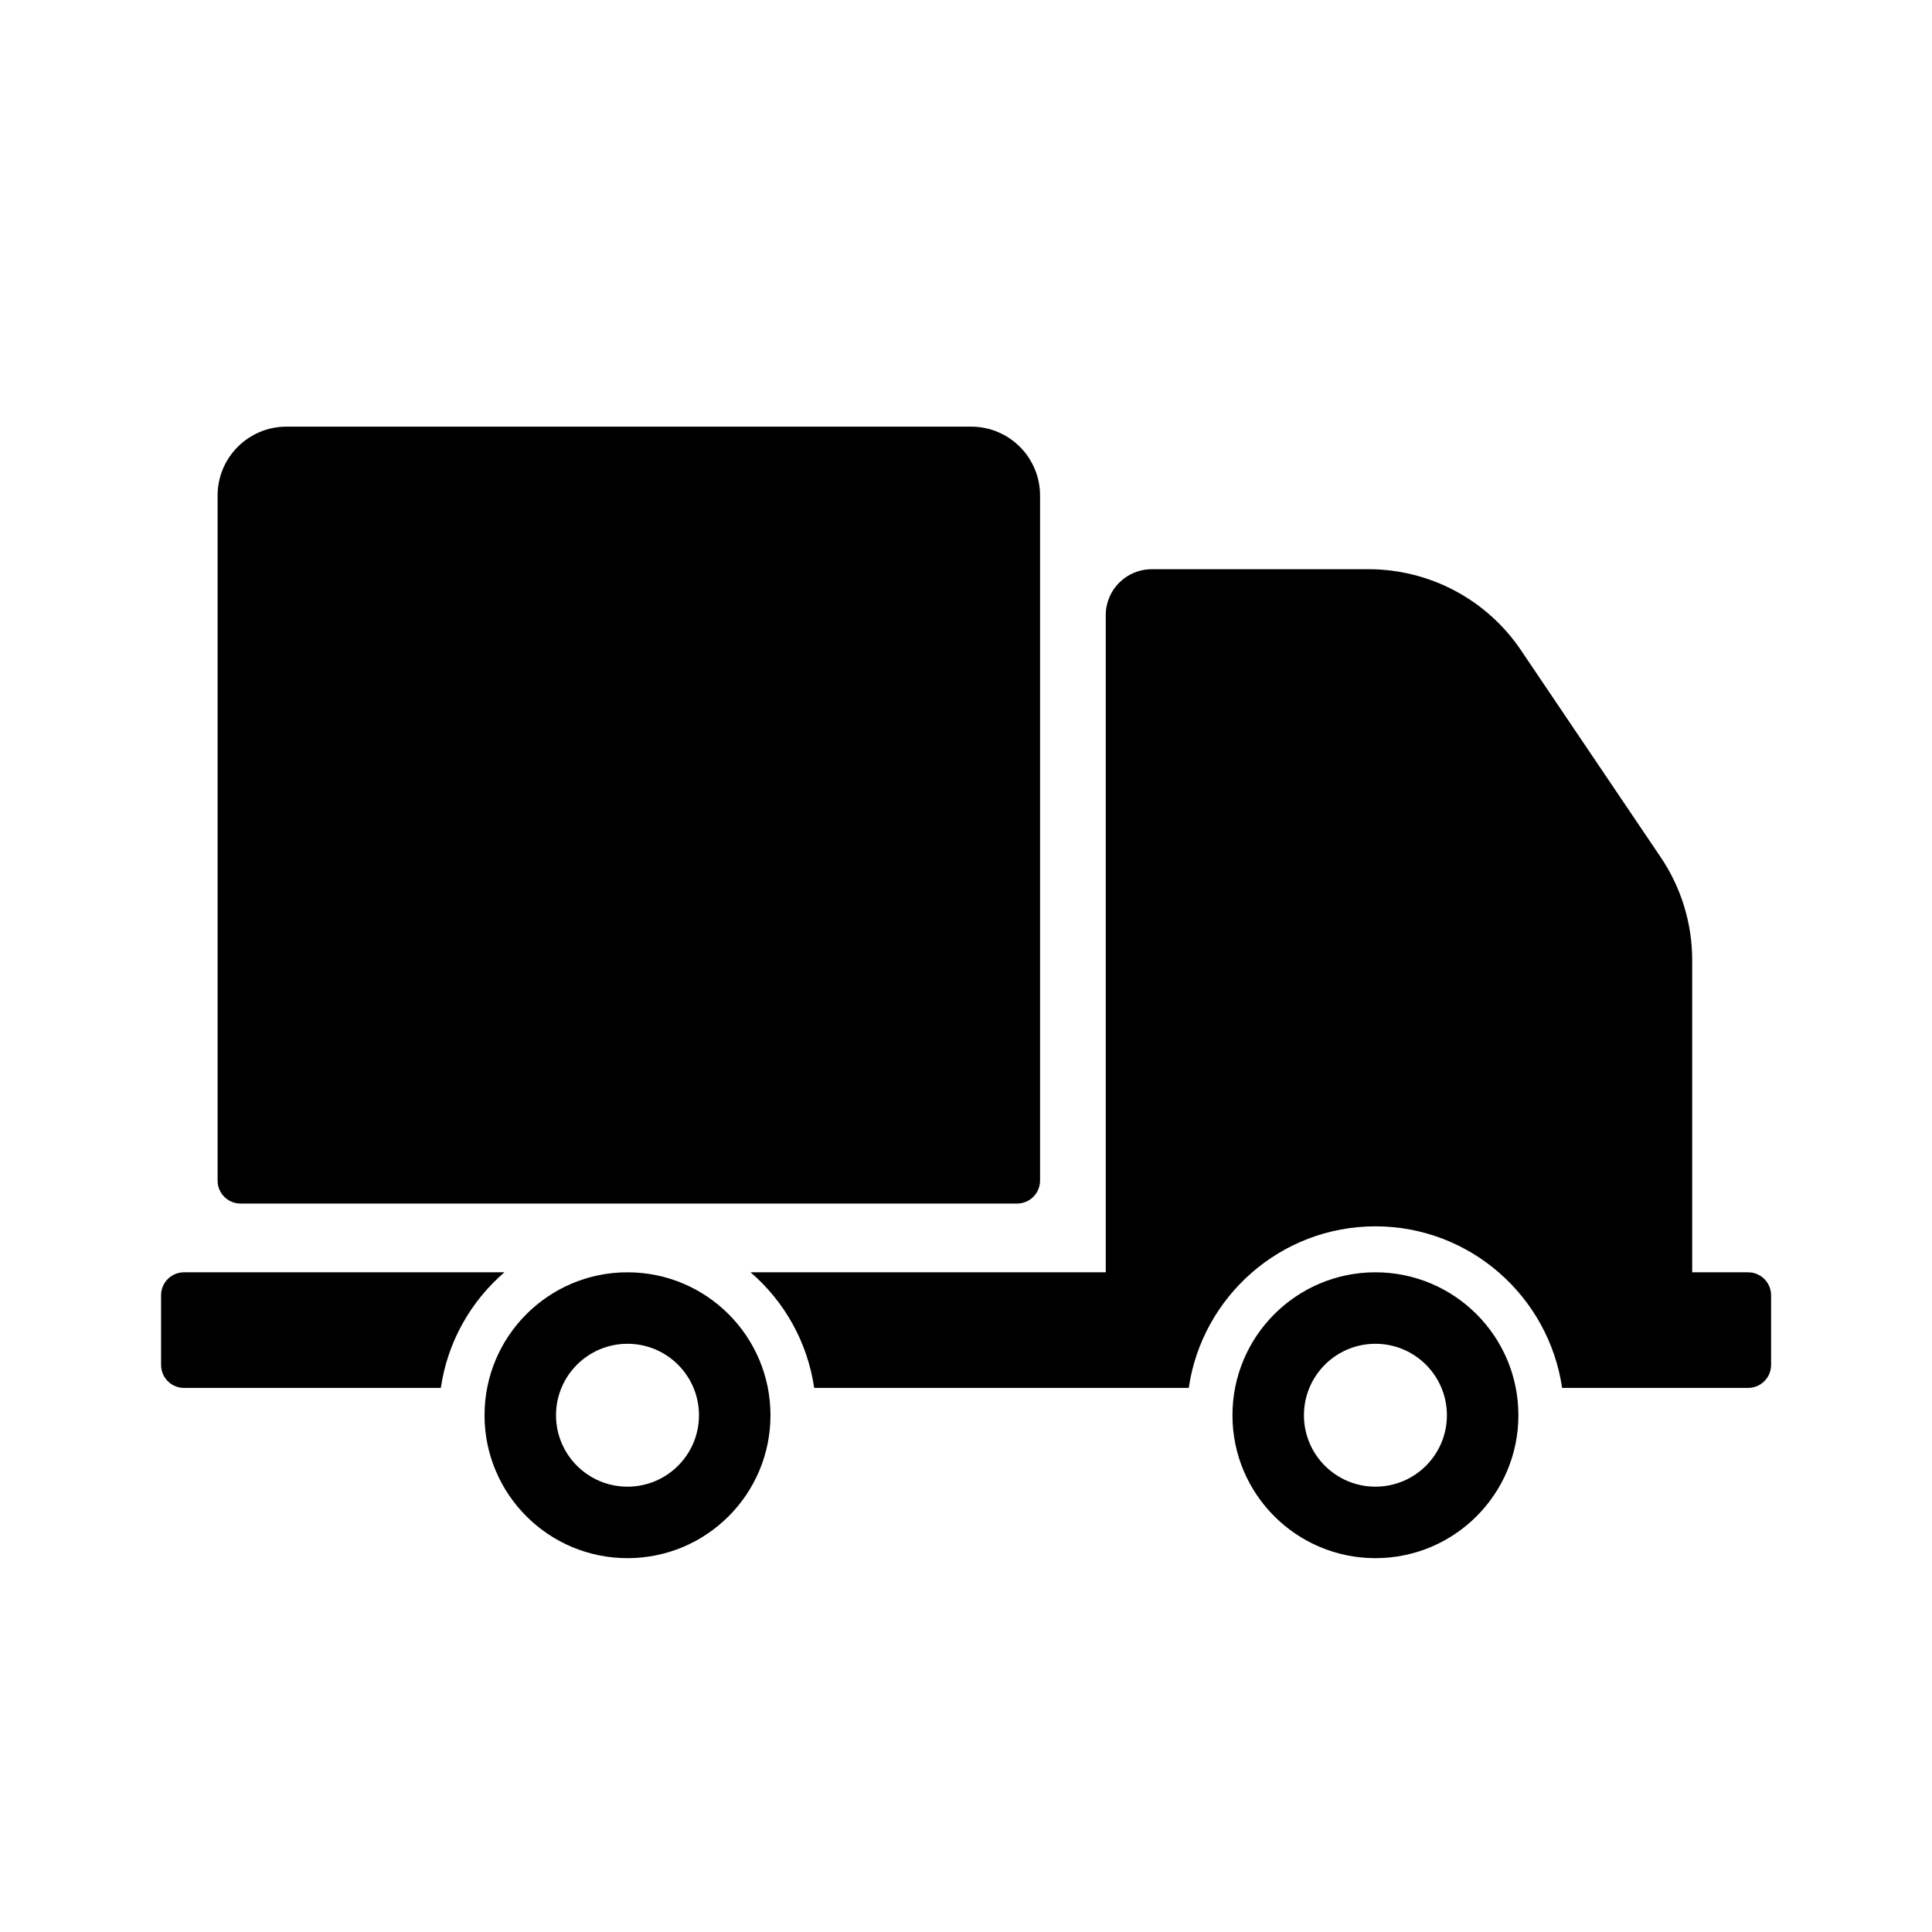 <svg xmlns="http://www.w3.org/2000/svg" width="24" height="24" viewBox="0 0 24 24" fill="none"><rect width="24" height="24" fill="none"/>
<path fill-rule="evenodd" clip-rule="evenodd" d="M2.703 6.156V14.665C2.703 14.823 2.83 14.951 2.988 14.951H12.635C12.792 14.951 12.92 14.823 12.92 14.665V6.156C12.92 5.683 12.537 5.3 12.064 5.3H3.559C3.086 5.3 2.703 5.683 2.703 6.156ZM7.795 19.356C8.776 19.356 9.571 18.561 9.571 17.581C9.571 16.6 8.776 15.805 7.795 15.805C6.814 15.805 6.019 16.6 6.019 17.581C6.019 18.561 6.814 19.356 7.795 19.356ZM7.795 16.693C8.285 16.693 8.683 17.09 8.683 17.581C8.683 18.071 8.285 18.468 7.795 18.468C7.305 18.468 6.907 18.071 6.907 17.581C6.907 17.09 7.305 16.693 7.795 16.693ZM2.286 15.805H6.266C5.848 16.165 5.559 16.67 5.476 17.241H2.286C2.129 17.241 2.001 17.114 2.001 16.956V16.09C2.001 15.932 2.129 15.805 2.286 15.805ZM17.086 19.356C18.067 19.356 18.862 18.561 18.862 17.581C18.862 16.6 18.067 15.805 17.086 15.805C16.105 15.805 15.31 16.6 15.31 17.581C15.31 18.561 16.105 19.356 17.086 19.356ZM17.086 16.693C17.576 16.693 17.974 17.09 17.974 17.581C17.974 18.071 17.576 18.468 17.086 18.468C16.596 18.468 16.198 18.071 16.198 17.581C16.198 17.09 16.596 16.693 17.086 16.693ZM22.001 16.956V16.09C22.001 15.932 21.873 15.805 21.716 15.805H21.021V11.927C21.021 11.471 20.885 11.026 20.63 10.649L18.893 8.076C18.469 7.448 17.76 7.071 17.001 7.071H14.307C13.992 7.071 13.736 7.326 13.736 7.642V15.805H9.324C9.742 16.165 10.031 16.67 10.114 17.241H14.767C14.932 16.108 15.908 15.234 17.086 15.234C18.264 15.234 19.24 16.108 19.405 17.241H21.716C21.873 17.241 22.001 17.114 22.001 16.956Z" fill="black"/>
</svg>
